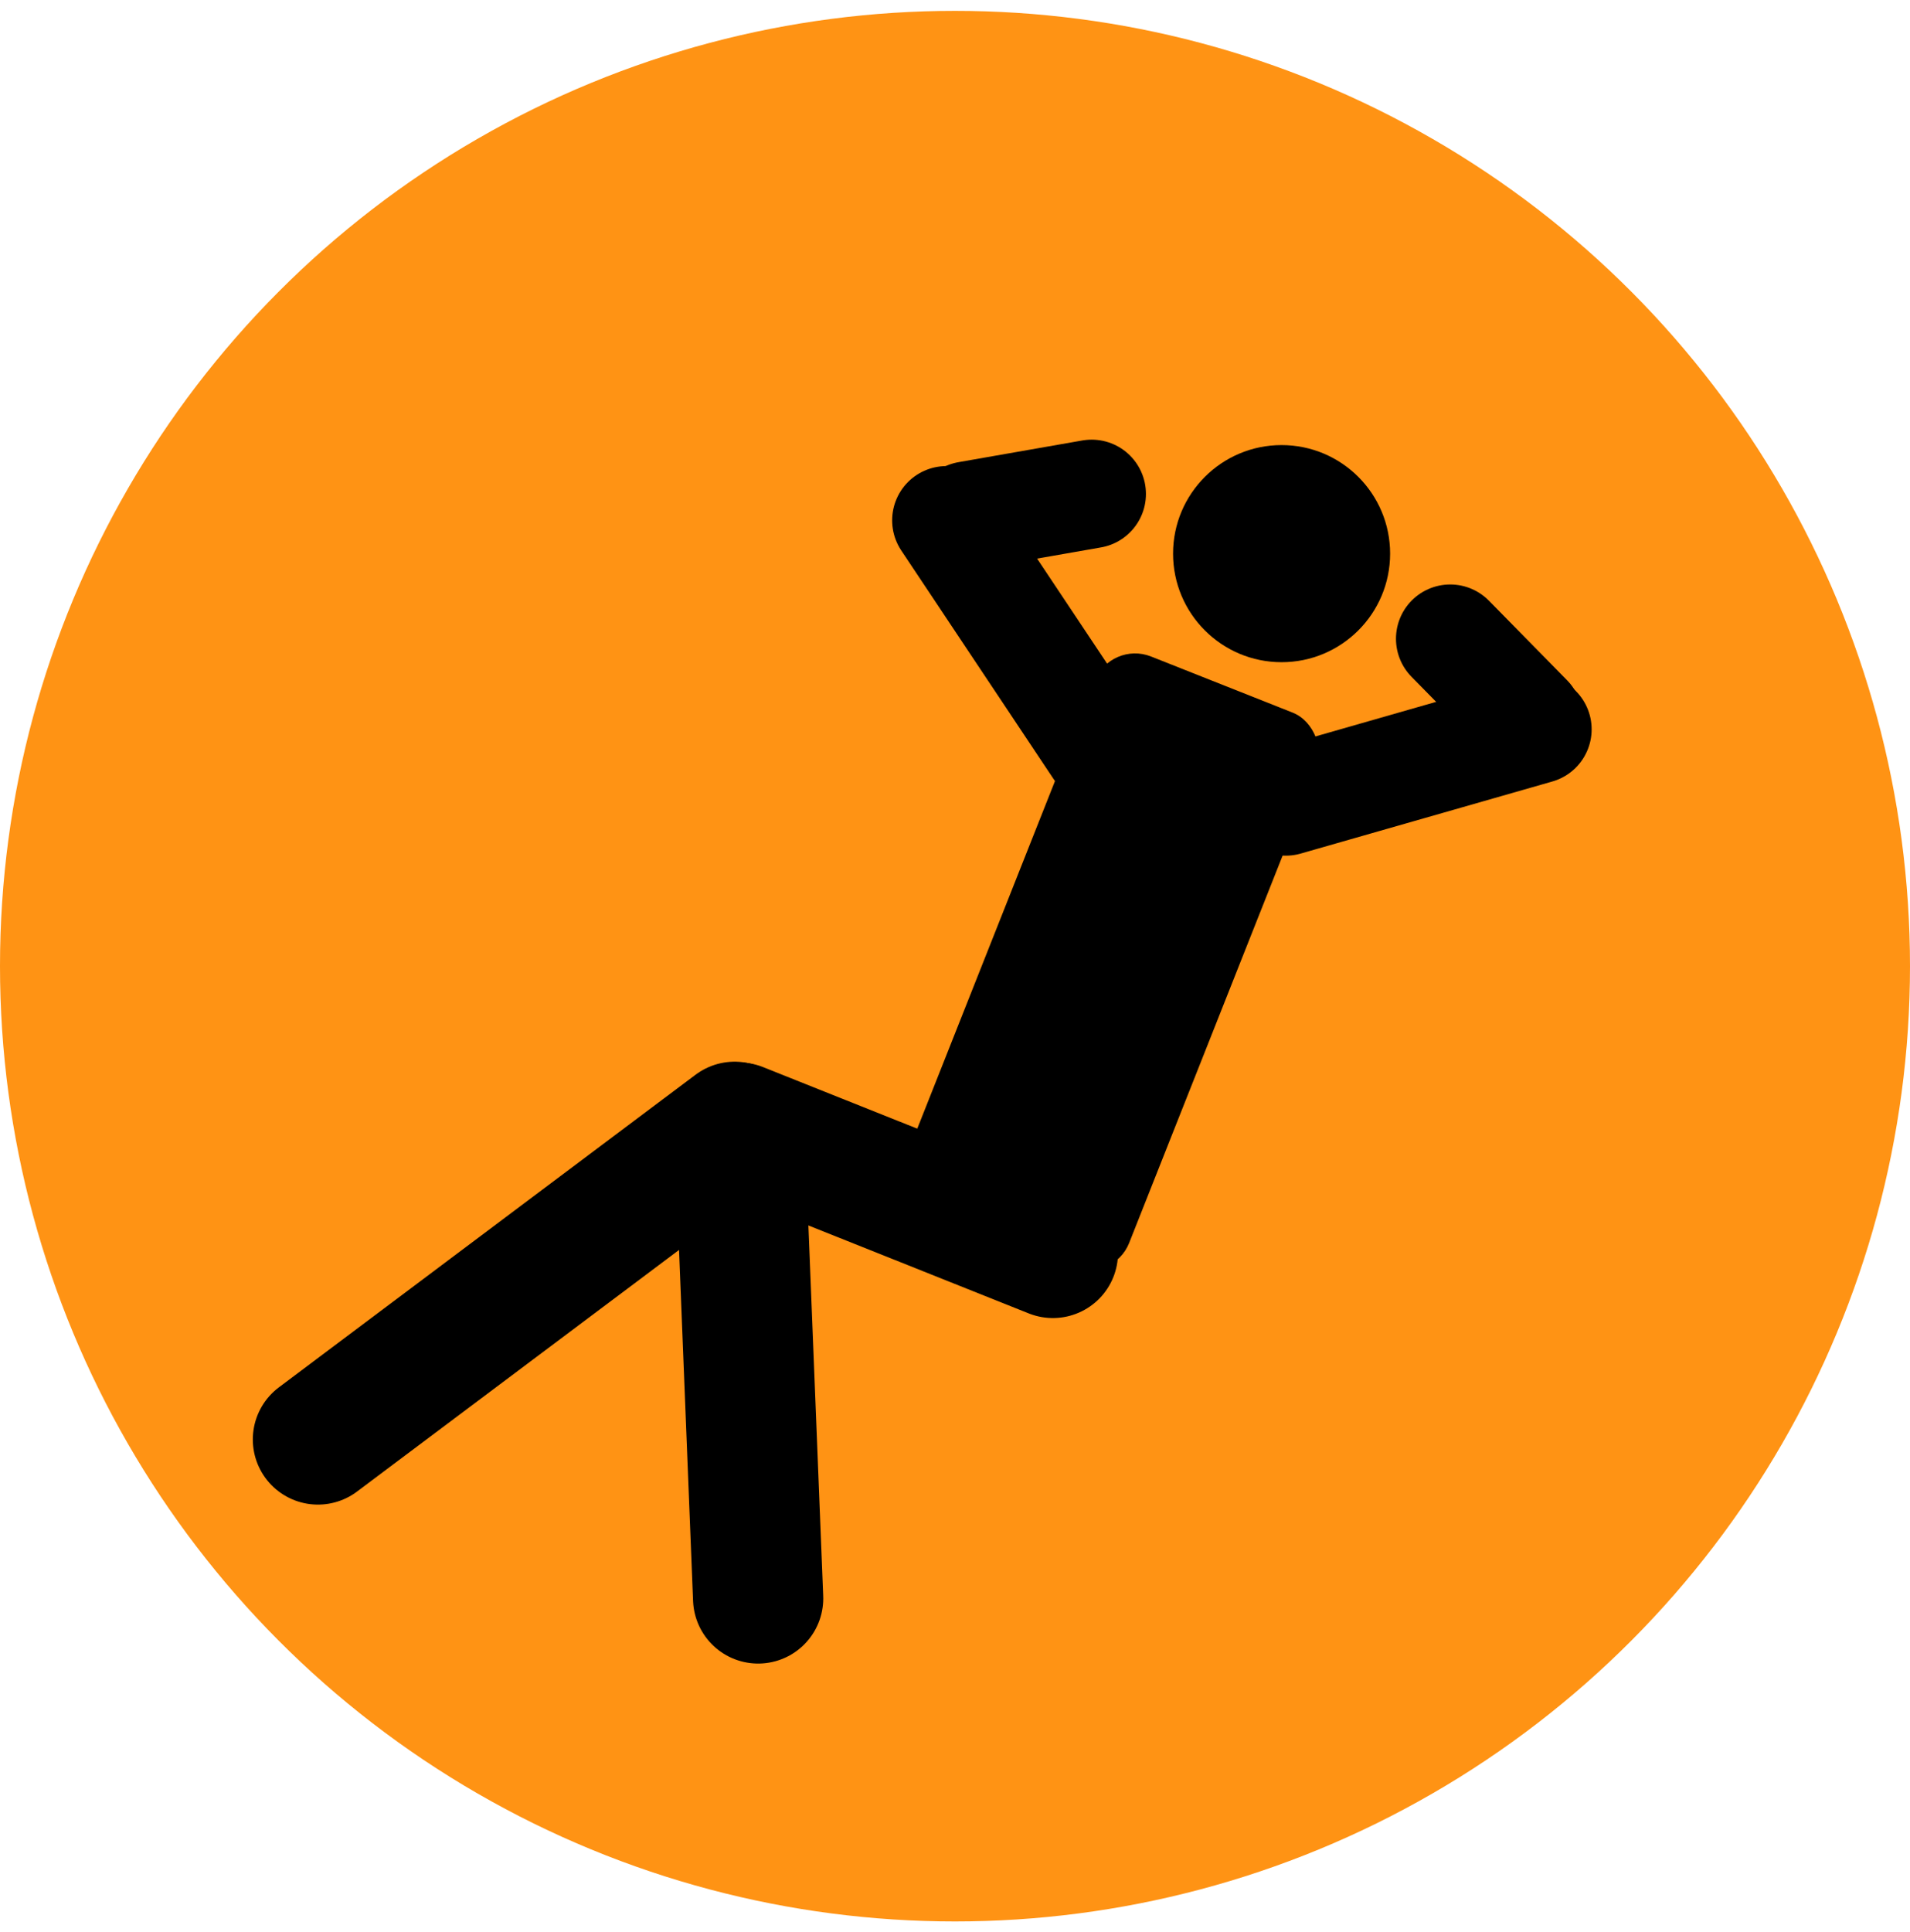 <svg width="88" height="89" viewBox="0 0 88 89" fill="none" xmlns="http://www.w3.org/2000/svg">
<circle cx="44" cy="44.5" r="44" fill="#FF9314"/>
<g filter="url(#filter0_d_1204_82)">
<line x1="14.648" y1="62.3" x2="33.847" y2="47.9" stroke="black" stroke-width="6" stroke-linecap="round"/>
<line x1="34.93" y1="69.622" x2="34.17" y2="50.617" stroke="black" stroke-width="6" stroke-linecap="round"/>
<path d="M34.047 47.936L48.51 53.708" stroke="black" stroke-width="6" stroke-linecap="round"/>
<rect x="51.172" y="25.5" width="11.015" height="27.481" rx="2" transform="rotate(21.618 51.172 25.5)" fill="black"/>
<line x1="50.616" y1="30.486" x2="43.604" y2="19.967" stroke="black" stroke-width="5" stroke-linecap="round"/>
<line x1="70.832" y1="29.592" x2="59.24" y2="32.911" stroke="black" stroke-width="5" stroke-linecap="round"/>
<path d="M44.59 19.75L50.297 18.75" stroke="black" stroke-width="5" stroke-linecap="round"/>
<line x1="70.417" y1="29.084" x2="66.817" y2="25.42" stroke="black" stroke-width="5" stroke-linecap="round"/>
<circle cx="59.047" cy="21.5" r="5" fill="black"/>
</g>
<defs>
<filter id="filter0_d_1204_82" x="7.647" y="16.25" width="69.686" height="64.373" filterUnits="userSpaceOnUse" color-interpolation-filters="sRGB">
<feFlood flood-opacity="0" result="BackgroundImageFix"/>
<feColorMatrix in="SourceAlpha" type="matrix" values="0 0 0 0 0 0 0 0 0 0 0 0 0 0 0 0 0 0 127 0" result="hardAlpha"/>
<feOffset dy="4"/>
<feGaussianBlur stdDeviation="2"/>
<feComposite in2="hardAlpha" operator="out"/>
<feColorMatrix type="matrix" values="0 0 0 0 0 0 0 0 0 0 0 0 0 0 0 0 0 0 0.25 0"/>
<feBlend mode="normal" in2="BackgroundImageFix" result="effect1_dropShadow_1204_82"/>
<feBlend mode="normal" in="SourceGraphic" in2="effect1_dropShadow_1204_82" result="shape"/>
</filter>
</defs>
</svg>
